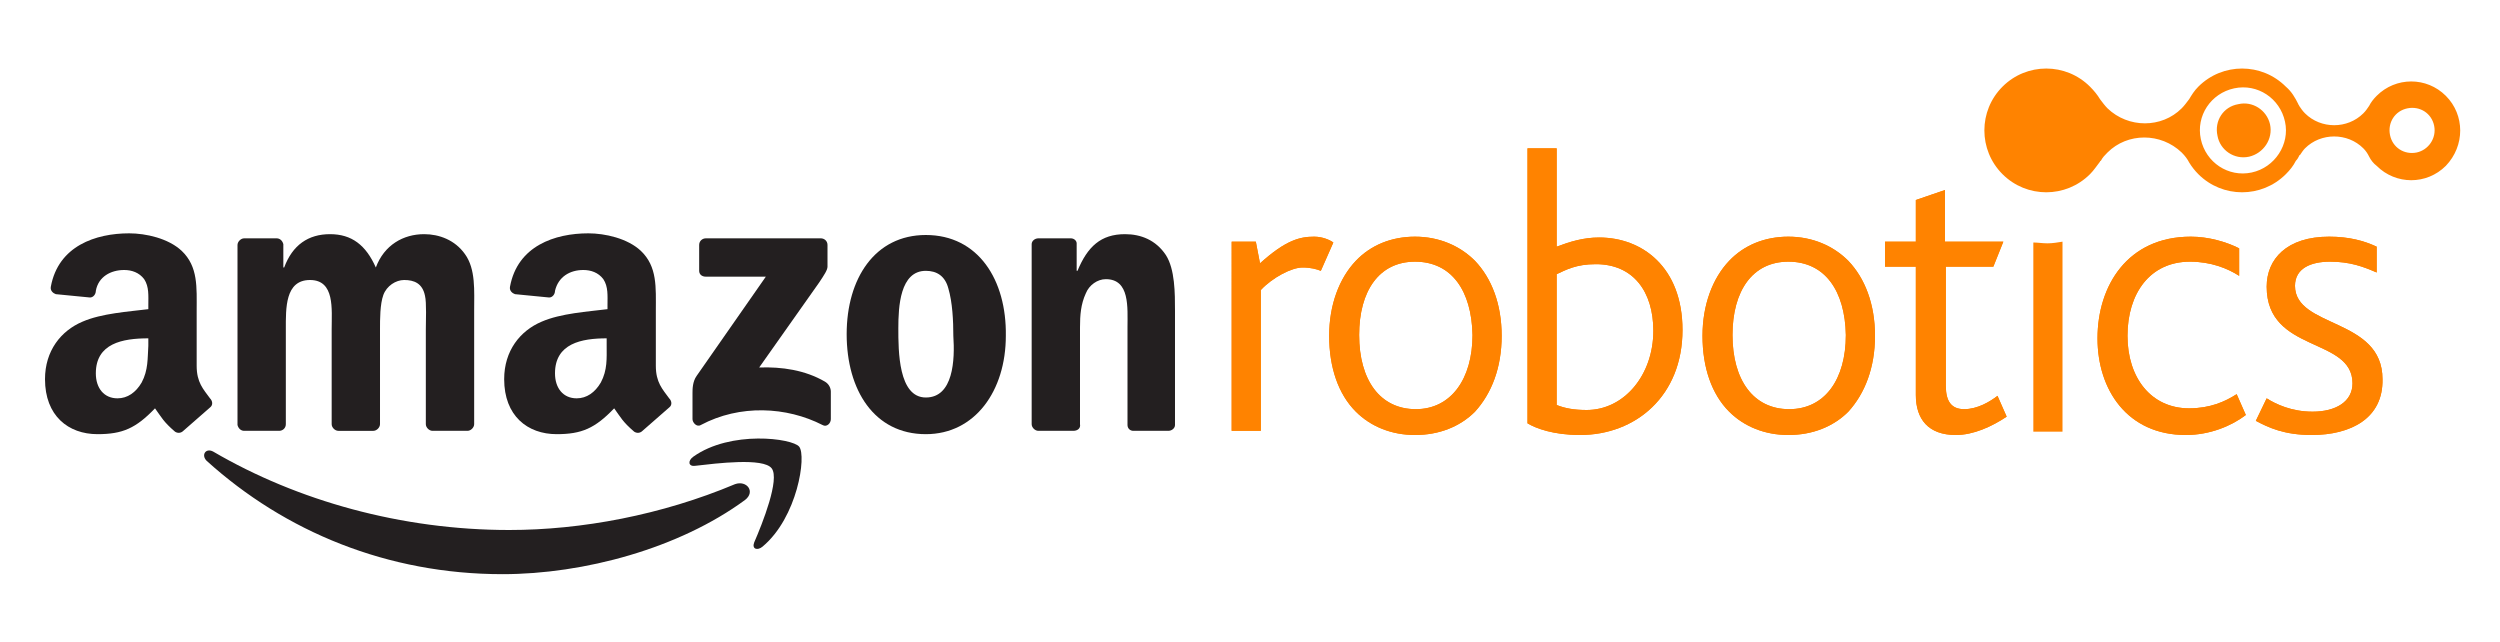 <?xml version="1.0" encoding="utf-8"?>
<!-- Generator: Adobe Illustrator 20.0.0, SVG Export Plug-In . SVG Version: 6.00 Build 0)  -->
<svg version="1.1" id="Layer_1" xmlns="http://www.w3.org/2000/svg" xmlns:xlink="http://www.w3.org/1999/xlink" x="0px" y="0px"
	 viewBox="0 0 300 77" style="enable-background:new 0 0 300 77;" xml:space="preserve">
<style type="text/css">
	.st0{fill:#FF8300;}
	.st1{fill-rule:evenodd;clip-rule:evenodd;fill:#231F20;}
</style>
<path class="st0" d="M158.5,32.5c-0.5-0.2-1.2-0.4-2.2-0.4c-1.3,0-3.6,1.2-5,2.7v16.9h-3.5V29h2.9l0.5,2.6c3.1-2.8,4.8-3.2,6.5-3.2
	c1,0,1.9,0.4,2.3,0.7L158.5,32.5z"/>
<path class="st0" d="M158.5,32.5c-0.5-0.2-1.2-0.4-2.2-0.4c-1.3,0-3.6,1.2-5,2.7v16.9h-3.5V29h2.9l0.5,2.6c3.1-2.8,4.8-3.2,6.5-3.2
	c1,0,1.9,0.4,2.3,0.7L158.5,32.5z"/>
<path class="st0" d="M177,49.4c-1.8,1.8-4.3,2.8-7.2,2.8c-2.8,0-5.3-1-7.1-2.8c-2.1-2.1-3.2-5.3-3.2-9.1c0-3.7,1.2-6.9,3.2-9
	c1.8-1.9,4.3-2.9,7.1-2.9c2.9,0,5.4,1.1,7.2,2.9c2,2.1,3.2,5.2,3.2,9C180.2,44.1,179,47.2,177,49.4 M169.8,31.4
	c-4.3,0-6.7,3.5-6.7,8.8c0,5.4,2.5,8.9,6.8,8.9c4.2,0,6.8-3.6,6.8-8.9C176.6,34.9,174.2,31.4,169.8,31.4"/>
<path class="st0" d="M177,49.4c-1.8,1.8-4.3,2.8-7.2,2.8c-2.8,0-5.3-1-7.1-2.8c-2.1-2.1-3.2-5.3-3.2-9.1c0-3.7,1.2-6.9,3.2-9
	c1.8-1.9,4.3-2.9,7.1-2.9c2.9,0,5.4,1.1,7.2,2.9c2,2.1,3.2,5.2,3.2,9C180.2,44.1,179,47.2,177,49.4z M169.8,31.4
	c-4.3,0-6.7,3.5-6.7,8.8c0,5.4,2.5,8.9,6.8,8.9c4.2,0,6.8-3.6,6.8-8.9C176.6,34.9,174.2,31.4,169.8,31.4z"/>
<path class="st0" d="M189.6,52.2c-3.2,0-5.3-0.8-6.3-1.4v-33h3.5v11.8c1.6-0.6,3.2-1.1,5.1-1.1c5.2,0,10,3.6,10,11.1
	C201.9,47.5,196.3,52.2,189.6,52.2 M191.5,31.7c-2.4,0-3.6,0.7-4.7,1.2v15.7c1,0.4,2.1,0.6,3.6,0.6c4.5,0,8-4.2,8-9.5
	C198.4,35,196,31.7,191.5,31.7"/>
<path class="st0" d="M189.6,52.2c-3.2,0-5.3-0.8-6.3-1.4v-33h3.5v11.8c1.6-0.6,3.2-1.1,5.1-1.1c5.2,0,10,3.6,10,11.1
	C201.9,47.5,196.3,52.2,189.6,52.2z M191.5,31.7c-2.4,0-3.6,0.7-4.7,1.2v15.7c1,0.4,2.1,0.6,3.6,0.6c4.5,0,8-4.2,8-9.5
	C198.4,35,196,31.7,191.5,31.7z"/>
<path class="st0" d="M221.8,49.4c-1.8,1.8-4.3,2.8-7.2,2.8c-2.8,0-5.3-1-7.1-2.8c-2.1-2.1-3.2-5.3-3.2-9.1c0-3.7,1.2-6.9,3.2-9
	c1.8-1.9,4.3-2.9,7.1-2.9c2.9,0,5.4,1.1,7.2,2.9c2,2.1,3.2,5.2,3.2,9C225,44.1,223.8,47.2,221.8,49.4 M214.6,31.4
	c-4.3,0-6.7,3.5-6.7,8.8c0,5.4,2.5,8.9,6.8,8.9s6.8-3.6,6.8-8.9C221.4,34.9,219,31.4,214.6,31.4"/>
<path class="st0" d="M221.8,49.4c-1.8,1.8-4.3,2.8-7.2,2.8c-2.8,0-5.3-1-7.1-2.8c-2.1-2.1-3.2-5.3-3.2-9.1c0-3.7,1.2-6.9,3.2-9
	c1.8-1.9,4.3-2.9,7.1-2.9c2.9,0,5.4,1.1,7.2,2.9c2,2.1,3.2,5.2,3.2,9C225,44.1,223.8,47.2,221.8,49.4z M214.6,31.4
	c-4.3,0-6.7,3.5-6.7,8.8c0,5.4,2.5,8.9,6.8,8.9s6.8-3.6,6.8-8.9C221.4,34.9,219,31.4,214.6,31.4z"/>
<path class="st0" d="M234.7,52.2c-3.3,0-4.8-1.9-4.8-4.8V32h-3.7v-3h3.7v-5l3.5-1.2V29h7l-1.2,3h-5.7v14.3c0,1.9,0.7,2.8,2.2,2.8
	c1.6,0,3.1-0.9,4-1.6l1.1,2.5C239,51.2,236.8,52.2,234.7,52.2"/>
<path class="st0" d="M234.7,52.2c-3.3,0-4.8-1.9-4.8-4.8V32h-3.7v-3h3.7v-5l3.5-1.2V29h7l-1.2,3h-5.7v14.3c0,1.9,0.7,2.8,2.2,2.8
	c1.6,0,3.1-0.9,4-1.6l1.1,2.5C239,51.2,236.8,52.2,234.7,52.2z"/>
<path class="st0" d="M262.3,52.2c-7,0-10.6-5.4-10.6-11.6c0-6.3,3.6-12.2,11.2-12.2c2.1,0,4.2,0.6,5.8,1.4v3.3
	c-1.4-0.9-3.4-1.7-5.9-1.7c-4.8,0-7.5,3.8-7.5,8.9c0,5,2.8,8.7,7.4,8.7c2.5,0,4.3-0.8,5.7-1.7l1.1,2.5
	C267.8,51.1,265.2,52.2,262.3,52.2"/>
<path class="st0" d="M262.3,52.2c-7,0-10.6-5.4-10.6-11.6c0-6.3,3.6-12.2,11.2-12.2c2.1,0,4.2,0.6,5.8,1.4v3.3
	c-1.4-0.9-3.4-1.7-5.9-1.7c-4.8,0-7.5,3.8-7.5,8.9c0,5,2.8,8.7,7.4,8.7c2.5,0,4.3-0.8,5.7-1.7l1.1,2.5
	C267.8,51.1,265.2,52.2,262.3,52.2z"/>
<path class="st0" d="M277.4,52.2c-3.3,0-5.2-0.9-6.7-1.7l1.3-2.7c1.1,0.7,3,1.6,5.5,1.6c2.8,0,4.8-1.2,4.8-3.4
	c0-5.6-10.3-3.6-10.3-11.6c0-3.3,2.4-6,7.5-6c2.4,0,4.2,0.5,5.7,1.2v3.1c-1.6-0.7-3.2-1.3-5.6-1.3c-2.3,0-4.2,0.8-4.2,2.9
	c0,5.1,10.5,3.8,10.5,11.2C286,50.2,282.1,52.2,277.4,52.2"/>
<path class="st0" d="M277.4,52.2c-3.3,0-5.2-0.9-6.7-1.7l1.3-2.7c1.1,0.7,3,1.6,5.5,1.6c2.8,0,4.8-1.2,4.8-3.4
	c0-5.6-10.3-3.6-10.3-11.6c0-3.3,2.4-6,7.5-6c2.4,0,4.2,0.5,5.7,1.2v3.1c-1.6-0.7-3.2-1.3-5.6-1.3c-2.3,0-4.2,0.8-4.2,2.9
	c0,5.1,10.5,3.8,10.5,11.2C286,50.2,282.1,52.2,277.4,52.2z"/>
<path class="st0" d="M293.5,11.5c-2.3-2.3-6-2.3-8.3,0c-0.4,0.4-0.7,0.8-0.9,1.2l0,0c-0.2,0.3-0.4,0.6-0.7,0.9c-1.9,1.9-5.1,1.9-7,0
	c-0.3-0.3-0.5-0.6-0.7-0.9c0-0.1-0.1-0.1-0.1-0.2c-0.4-0.8-0.8-1.5-1.5-2.1c-2.9-2.9-7.6-2.9-10.5,0c-0.5,0.5-0.8,1-1.1,1.5v0
	c-0.3,0.4-0.6,0.8-0.9,1.1c-2.4,2.4-6.4,2.4-8.9,0c-0.3-0.3-0.6-0.7-0.9-1.1c-0.3-0.5-0.7-1-1.2-1.5c-2.9-2.9-7.6-2.9-10.5,0
	c-2.9,2.9-2.9,7.6,0,10.5c2.9,2.9,7.6,2.9,10.5,0c0.5-0.5,0.8-1,1.2-1.5c0,0,0-0.1,0.1-0.1c0.2-0.4,0.5-0.7,0.8-1
	c2.4-2.4,6.4-2.4,8.9,0c0.4,0.4,0.7,0.8,0.9,1.2v0c0.3,0.5,0.7,1,1.1,1.4c2.9,2.9,7.6,2.9,10.5,0c0.5-0.5,0.9-1,1.2-1.6
	c0.2-0.2,0.3-0.4,0.4-0.6c0,0,0-0.1,0.1-0.1c0.2-0.3,0.4-0.6,0.6-0.8c1.9-1.9,5.1-1.9,7,0c0.3,0.3,0.5,0.6,0.7,1l0,0
	c0.2,0.4,0.5,0.8,0.9,1.1c2.3,2.3,6,2.3,8.3,0C295.8,17.5,295.8,13.8,293.5,11.5z M270.2,20.7c-2.8,0.6-5.5-1.2-6.1-4
	c-0.6-2.8,1.2-5.5,4-6.1c2.8-0.6,5.5,1.2,6.1,4C274.8,17.3,273,20.1,270.2,20.7z M290,18.3c-1.5,0.3-2.9-0.6-3.2-2.1
	c-0.3-1.5,0.6-2.9,2.1-3.2c1.5-0.3,2.9,0.6,3.2,2.1C292.4,16.6,291.4,18,290,18.3z M272.4,14.9c0.4,1.8-0.8,3.5-2.5,3.9
	c-1.8,0.4-3.5-0.8-3.8-2.5c-0.4-1.8,0.7-3.5,2.5-3.8C270.3,12.1,272,13.2,272.4,14.9z"/>
<path class="st0" d="M245.7,29.2c-0.6,0-1.2-0.1-1.7-0.1v22.7h3.5V29C246.9,29.1,246.3,29.2,245.7,29.2z"/>
<path class="st1" d="M83.9,32.5v-3.1c0-0.5,0.4-0.8,0.8-0.8l13.8,0c0.4,0,0.8,0.3,0.8,0.8V32c0,0.4-0.4,1-1,1.9l-7.2,10.2
	c2.7-0.1,5.5,0.3,7.9,1.7c0.5,0.3,0.7,0.8,0.7,1.2v3.3c0,0.5-0.5,1-1,0.7c-4.3-2.2-9.9-2.5-14.6,0c-0.5,0.3-1-0.3-1-0.7v-3.1
	c0-0.5,0-1.4,0.5-2.1l8.3-11.9l-7.2,0C84.2,33.2,83.9,32.9,83.9,32.5"/>
<path class="st1" d="M33.5,51.7h-4.2c-0.4,0-0.7-0.3-0.8-0.7l0-21.6c0-0.4,0.4-0.8,0.8-0.8h3.9c0.4,0,0.7,0.3,0.8,0.7v2.8h0.1
	c1-2.7,2.9-4,5.5-4c2.6,0,4.3,1.3,5.5,4c1-2.7,3.3-4,5.8-4c1.8,0,3.7,0.7,4.9,2.4c1.3,1.8,1.1,4.4,1.1,6.8l0,13.6
	c0,0.4-0.4,0.8-0.8,0.8h-4.2c-0.4,0-0.8-0.4-0.8-0.8V39.5c0-0.9,0.1-3.2-0.1-4c-0.3-1.5-1.3-1.9-2.5-1.9c-1,0-2.1,0.7-2.5,1.8
	c-0.4,1.1-0.4,2.9-0.4,4.1v11.4c0,0.4-0.4,0.8-0.8,0.8h-4.2c-0.4,0-0.8-0.4-0.8-0.8l0-11.4c0-2.4,0.4-5.9-2.6-5.9
	c-3,0-2.9,3.4-2.9,5.9l0,11.4C34.3,51.4,33.9,51.7,33.5,51.7"/>
<path class="st1" d="M111.1,28.2c-6.1,0-9.5,5.2-9.5,11.9c0,6.7,3.3,12,9.5,12c5.9,0,9.6-5.2,9.6-11.8
	C120.8,33.6,117.4,28.2,111.1,28.2z M111.1,47.7c-3.3,0-3.3-5.6-3.3-8.3c0-2.6,0.2-6.9,3.3-6.9c1.3,0,2.3,0.6,2.7,2.1
	c0.5,1.7,0.6,3.9,0.6,5.7C114.6,43.2,114.4,47.7,111.1,47.7z"/>
<path class="st1" d="M128.8,51.7h-4.2c-0.4,0-0.8-0.4-0.8-0.8l0-21.6c0-0.4,0.4-0.7,0.8-0.7h3.9c0.4,0,0.7,0.3,0.7,0.6v3.3h0.1
	c1.2-2.9,2.8-4.4,5.7-4.4c1.9,0,3.7,0.7,4.9,2.5c1.1,1.7,1.1,4.6,1.1,6.7V51c0,0.4-0.4,0.7-0.8,0.7h-4.2c-0.4,0-0.7-0.3-0.7-0.7
	V39.3c0-2.4,0.3-5.8-2.6-5.8c-1,0-2,0.7-2.4,1.7c-0.6,1.3-0.7,2.6-0.7,4.1v11.6C129.7,51.4,129.3,51.7,128.8,51.7"/>
<path class="st1" d="M80.3,47.8c-0.8-1.1-1.6-1.9-1.6-3.9v-6.6c0-2.8,0.2-5.3-1.8-7.2c-1.6-1.5-4.3-2.1-6.3-2.1
	c-4,0-8.5,1.5-9.4,6.4c-0.1,0.5,0.3,0.8,0.6,0.9l4.1,0.4c0.4,0,0.7-0.4,0.7-0.8c0.4-1.7,1.8-2.5,3.4-2.5c0.9,0,1.8,0.3,2.4,1.1
	c0.6,0.9,0.5,2,0.5,3.1v0.5c-2.4,0.3-5.6,0.5-7.9,1.5c-2.6,1.1-4.5,3.5-4.5,6.9c0,4.4,2.8,6.6,6.3,6.6c3,0,4.6-0.7,6.9-3.1
	c0.8,1.1,1,1.6,2.4,2.8c0.3,0.2,0.7,0.2,1-0.1l0,0c0.8-0.7,2.4-2.1,3.2-2.8C80.7,48.6,80.6,48.1,80.3,47.8z M72.1,45.9
	c-0.7,1.2-1.7,1.9-2.9,1.9c-1.6,0-2.6-1.2-2.6-3c0-3.6,3.2-4.2,6.2-4.2v0.9C72.8,43,72.9,44.4,72.1,45.9z"/>
<path class="st1" d="M25.2,47.8c-0.8-1.1-1.6-1.9-1.6-3.9v-6.6c0-2.8,0.2-5.3-1.8-7.2c-1.6-1.5-4.3-2.1-6.3-2.1
	c-4,0-8.5,1.5-9.4,6.4c-0.1,0.5,0.3,0.8,0.6,0.9l4.1,0.4c0.4,0,0.7-0.4,0.7-0.8c0.3-1.7,1.8-2.5,3.4-2.5c0.9,0,1.8,0.3,2.4,1.1
	c0.6,0.9,0.5,2,0.5,3.1v0.5c-2.4,0.3-5.6,0.5-7.9,1.5c-2.6,1.1-4.5,3.5-4.5,6.9c0,4.4,2.8,6.6,6.3,6.6c3,0,4.6-0.7,6.9-3.1
	c0.8,1.1,1,1.6,2.4,2.8c0.3,0.2,0.7,0.2,1-0.1l0,0c0.8-0.7,2.4-2.1,3.2-2.8C25.6,48.6,25.5,48.1,25.2,47.8z M17,45.9
	c-0.7,1.2-1.7,1.9-2.9,1.9c-1.6,0-2.6-1.2-2.6-3c0-3.6,3.2-4.2,6.3-4.2v0.9C17.7,43,17.8,44.4,17,45.9z"/>
<path class="st1" d="M89.4,60c-7.9,5.8-19.3,8.9-29.1,8.9c-13.8,0-26.1-5.1-35.5-13.6c-0.7-0.7-0.1-1.6,0.8-1.1
	c10.1,5.9,22.6,9.4,35.5,9.4c8.7,0,18.3-1.8,27.1-5.5C89.6,57.6,90.7,59,89.4,60"/>
<path class="st1" d="M92.6,56.2c-1-1.3-6.6-0.6-9.2-0.3c-0.8,0.1-0.9-0.6-0.2-1.1c4.5-3.2,11.9-2.2,12.7-1.2c0.9,1.1-0.2,8.5-4.4,12
	c-0.6,0.5-1.3,0.3-1-0.5C91.5,62.8,93.6,57.5,92.6,56.2"/>
</svg>

